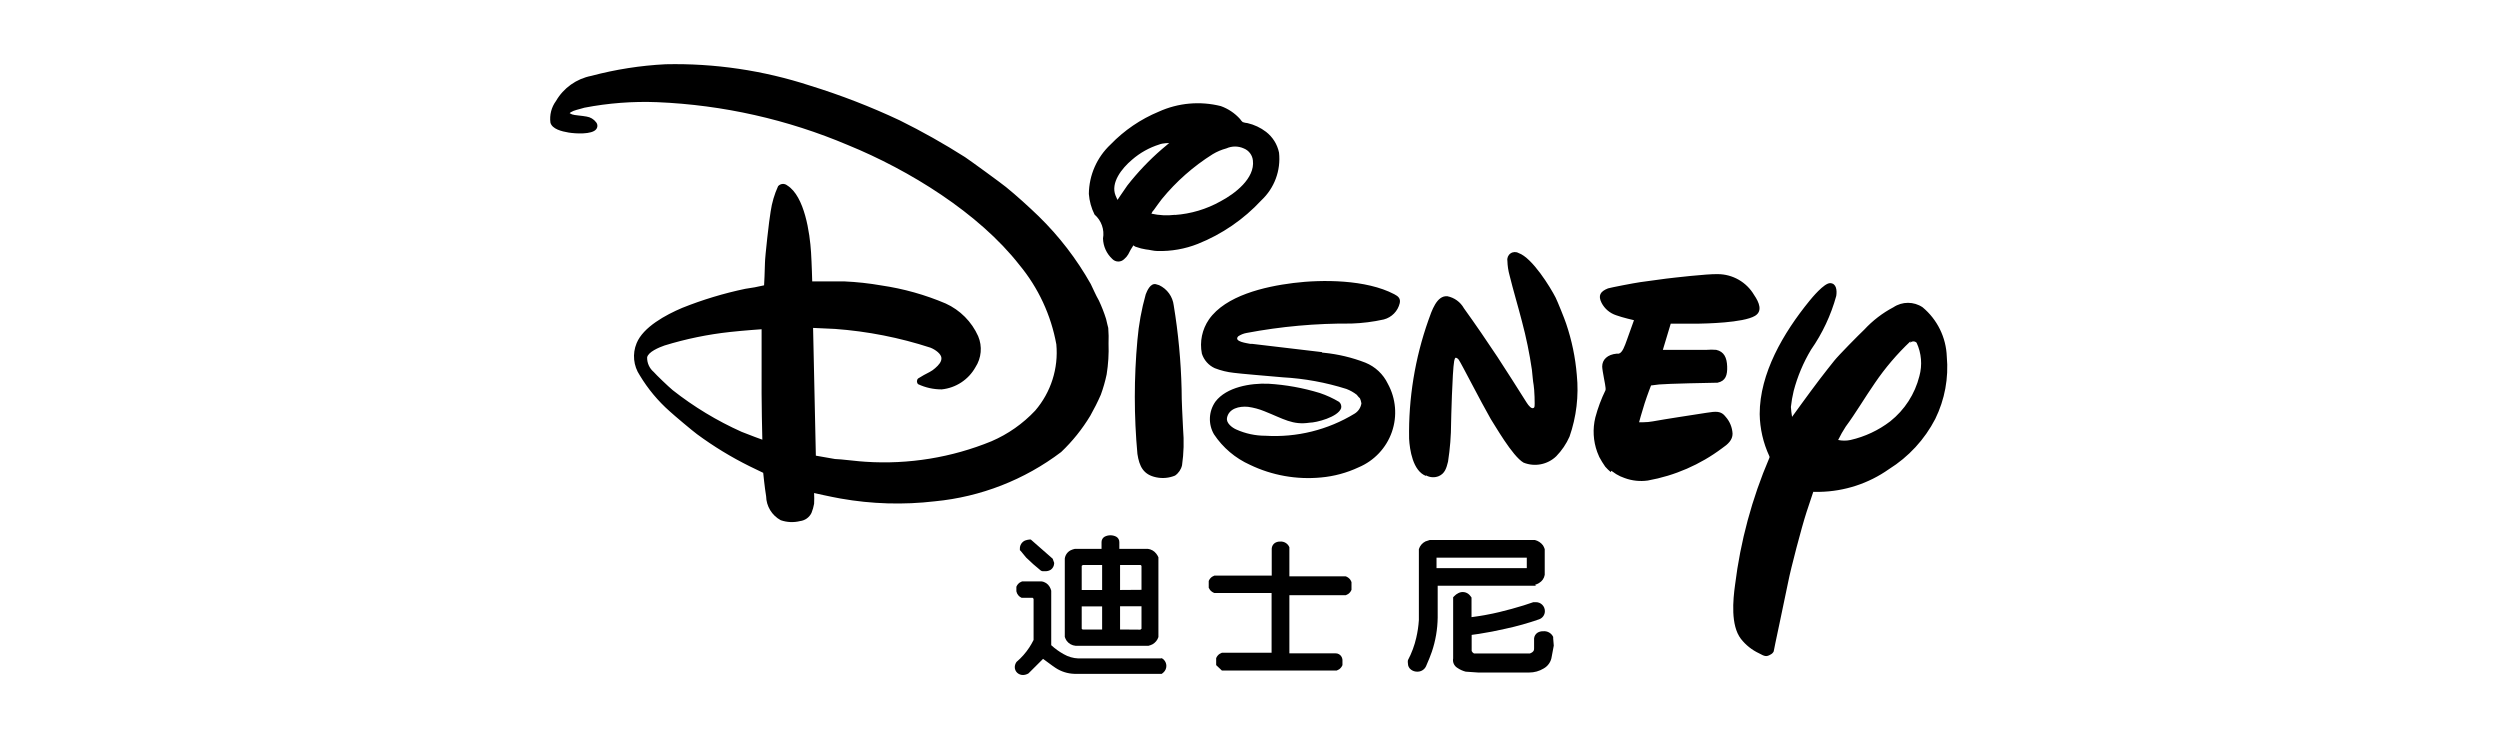 <?xml version="1.0" encoding="UTF-8"?>
<svg width="200px" height="60px" viewBox="0 0 200 60" version="1.1" xmlns="http://www.w3.org/2000/svg" xmlns:xlink="http://www.w3.org/1999/xlink">
    <!-- Generator: Sketch 50.2 (55047) - http://www.bohemiancoding.com/sketch -->
    <title>15-迪士尼</title>
    <desc>Created with Sketch.</desc>
    <defs></defs>
    <g id="PRODUCTS" stroke="none" stroke-width="1" fill="none" fill-rule="evenodd">
        <g id="About-us" transform="translate(-1440, -3064)">
            <g id="15-迪士尼" transform="translate(1440, 3064)">
                <rect id="Rectangle-24-Copy-10" fill="#FFFFFF" x="0" y="0" width="200" height="60"></rect>
                <g id="迪士尼" transform="translate(44, 5)" fill="#000000" fill-rule="nonzero">
                    <g id="layer1">
                        <g id="g4483">
                            <g id="g3400">
                                <path d="M45.395,11 C45.395,11 45.827,10.349 46.188,9.837 C47.01,8.786 47.932,7.816 48.942,6.942 L49.537,6.442 C49.537,6.442 49.023,6.442 48.743,6.558 C47.939,6.811 47.197,7.227 46.562,7.779 C45.733,8.477 44.835,9.628 45.243,10.64 C45.302,10.791 45.395,10.977 45.395,10.977 L45.395,11 Z M49.98,12.198 C51.267,12.109 52.519,11.736 53.643,11.105 C54.81,10.488 56.397,9.267 56.233,7.849 C56.193,7.411 55.909,7.033 55.498,6.872 C55.057,6.673 54.551,6.673 54.11,6.872 C53.724,6.975 53.355,7.131 53.013,7.337 C51.469,8.307 50.094,9.52 48.942,10.93 C48.708,11.221 48.487,11.558 48.312,11.791 C48.223,11.875 48.155,11.978 48.113,12.093 C48.734,12.23 49.373,12.261 50.003,12.186 L49.98,12.198 Z M46.678,14.616 C46.52,14.85 46.38,15.095 46.258,15.349 C46.176,15.49 46.069,15.616 45.943,15.721 C45.818,15.85 45.645,15.923 45.465,15.923 C45.285,15.923 45.112,15.85 44.987,15.721 C44.527,15.297 44.258,14.706 44.24,14.081 C44.369,13.368 44.112,12.639 43.563,12.163 C43.306,11.647 43.151,11.086 43.108,10.512 C43.123,9.013 43.751,7.585 44.847,6.558 C45.939,5.427 47.253,4.532 48.708,3.93 C50.263,3.227 52.011,3.072 53.667,3.488 C54.258,3.701 54.787,4.056 55.207,4.523 C55.264,4.615 55.335,4.697 55.417,4.767 C55.541,4.811 55.67,4.838 55.802,4.849 C56.34,4.974 56.845,5.212 57.283,5.547 C57.817,5.96 58.186,6.549 58.322,7.209 C58.479,8.631 57.956,10.044 56.91,11.023 C55.496,12.549 53.758,13.741 51.823,14.512 C50.796,14.918 49.696,15.111 48.592,15.081 C48.288,15.081 47.962,14.977 47.67,14.953 C47.407,14.914 47.149,14.848 46.9,14.756 C46.83,14.756 46.725,14.651 46.713,14.674 L46.678,14.616 Z M48.498,17.744 L48.732,17.814 C49.374,18.117 49.814,18.727 49.898,19.43 C50.263,21.646 50.474,23.884 50.528,26.128 C50.528,27.198 50.598,28.244 50.645,29.302 C50.729,30.275 50.702,31.254 50.563,32.221 C50.487,32.556 50.287,32.851 50.003,33.047 C49.527,33.243 49.003,33.292 48.498,33.186 C47.472,32.977 47.145,32.314 46.993,31.314 C46.716,28.281 46.716,25.23 46.993,22.198 C47.1,20.963 47.322,19.74 47.658,18.547 C47.775,18.244 48.032,17.651 48.463,17.733 L48.498,17.744 Z M16.963,21.337 C16.963,21.337 15.447,21.442 14.408,21.558 C12.628,21.75 10.87,22.113 9.158,22.64 C8.727,22.791 7.852,23.151 7.77,23.593 C7.761,24.039 7.954,24.466 8.295,24.756 C8.482,24.977 9.462,25.919 9.812,26.209 C11.506,27.544 13.36,28.665 15.33,29.547 C15.948,29.802 16.987,30.174 16.987,30.174 C16.987,30.174 16.905,27.233 16.928,24.36 C16.928,22.826 16.928,21.314 16.928,21.314 L16.963,21.337 Z M44.683,22.477 C44.714,23.305 44.663,24.135 44.532,24.953 C44.415,25.506 44.259,26.05 44.065,26.581 C43.814,27.153 43.533,27.712 43.225,28.256 C42.582,29.325 41.797,30.303 40.892,31.163 C37.957,33.387 34.458,34.752 30.788,35.105 C28.279,35.399 25.739,35.325 23.252,34.884 C22.4,34.733 21.128,34.442 21.128,34.442 C21.143,34.729 21.143,35.016 21.128,35.302 C21.084,35.553 21.014,35.799 20.918,36.035 C20.746,36.392 20.403,36.638 20.008,36.686 C19.495,36.814 18.956,36.79 18.457,36.616 C17.75,36.232 17.305,35.5 17.29,34.698 C17.173,34.012 17.057,32.826 17.057,32.826 L15.972,32.302 C14.495,31.571 13.085,30.711 11.76,29.733 C11.41,29.477 9.917,28.221 9.578,27.907 C8.639,27.077 7.832,26.108 7.187,25.035 C6.673,24.272 6.576,23.302 6.93,22.453 C7.455,21.163 9.263,20.186 10.582,19.628 C12.214,18.975 13.901,18.466 15.622,18.105 C16.128,18.037 16.63,17.944 17.127,17.826 C17.127,17.826 17.197,16.5 17.197,16.035 C17.197,15.57 17.535,12.547 17.652,11.919 C17.753,11.219 17.953,10.538 18.247,9.895 C18.434,9.679 18.762,9.653 18.982,9.837 C20.37,10.698 20.79,13.663 20.883,15.186 C20.942,16.105 20.977,17.512 20.977,17.512 C20.977,17.512 22.563,17.512 23.543,17.512 C24.541,17.556 25.535,17.665 26.518,17.837 C28.284,18.096 30.01,18.581 31.652,19.279 C32.81,19.805 33.736,20.736 34.253,21.895 C34.599,22.71 34.516,23.642 34.032,24.384 C33.476,25.375 32.47,26.034 31.337,26.151 C30.683,26.154 30.037,26.011 29.447,25.733 C29.324,25.606 29.324,25.405 29.447,25.279 C29.749,25.089 30.06,24.914 30.38,24.756 C30.536,24.674 30.681,24.572 30.812,24.453 C31.092,24.209 31.337,23.942 31.313,23.628 C31.29,23.314 30.847,22.977 30.438,22.814 C27.965,22.008 25.403,21.504 22.808,21.314 L21.047,21.233 L21.268,31.453 L22.797,31.721 C23.182,31.721 24.827,31.93 25.258,31.942 C28.692,32.166 32.132,31.605 35.315,30.302 C36.638,29.733 37.83,28.897 38.815,27.849 C40.075,26.382 40.685,24.469 40.507,22.547 C40.084,20.213 39.068,18.027 37.555,16.198 C34.3,12.035 28.735,8.605 23.835,6.605 C19.001,4.556 13.835,3.394 8.587,3.174 C6.632,3.097 4.674,3.245 2.753,3.616 C2.532,3.674 2.322,3.744 2.123,3.791 C1.955,3.834 1.794,3.9 1.645,3.988 L1.575,4.058 L1.762,4.151 C1.925,4.221 2.59,4.256 2.928,4.326 C3.231,4.372 3.503,4.535 3.687,4.779 C3.826,4.944 3.826,5.184 3.687,5.349 C3.348,5.767 2.053,5.698 1.493,5.605 C0.933,5.512 0.175,5.326 0.035,4.814 C-0.047,4.201 0.112,3.58 0.478,3.081 C1.083,2.035 2.113,1.302 3.302,1.07 C5.247,0.553 7.241,0.241 9.252,0.14 C13.171,0.054 17.076,0.632 20.802,1.849 C23.256,2.607 25.653,3.535 27.977,4.628 C29.77,5.515 31.515,6.497 33.203,7.57 C33.623,7.849 36.097,9.651 36.482,9.965 C37.287,10.616 38.325,11.558 39.083,12.291 C40.727,13.894 42.133,15.723 43.26,17.721 C43.47,18.14 43.633,18.558 43.913,19.047 C44.136,19.522 44.327,20.011 44.485,20.512 C44.555,20.802 44.648,21.221 44.66,21.233 C44.693,21.654 44.701,22.077 44.683,22.5 L44.683,22.477 Z M61.752,23.221 L61.915,23.221 C63.05,23.334 64.165,23.6 65.228,24.012 C66.017,24.331 66.658,24.932 67.025,25.698 C67.676,26.881 67.794,28.283 67.35,29.558 C66.905,30.832 65.939,31.859 64.692,32.384 C63.744,32.829 62.725,33.104 61.682,33.198 C59.731,33.384 57.766,33.035 56,32.186 C54.827,31.659 53.828,30.813 53.118,29.744 C52.642,28.924 52.688,27.903 53.235,27.128 C54.122,25.965 56.035,25.64 57.47,25.698 C58.868,25.782 60.25,26.032 61.588,26.442 C62.125,26.623 62.642,26.861 63.128,27.151 C63.271,27.275 63.334,27.467 63.292,27.651 C63.047,28.372 61.285,28.814 60.772,28.814 C59.407,29.023 58.695,28.512 57.143,27.895 C56.728,27.726 56.293,27.608 55.848,27.547 C55.148,27.477 54.297,27.674 54.157,28.442 C54.087,28.837 54.553,29.209 54.903,29.36 C55.637,29.69 56.432,29.86 57.237,29.86 C59.738,30.013 62.227,29.396 64.365,28.093 C64.662,27.913 64.863,27.61 64.913,27.267 C64.913,27.267 64.843,26.837 64.727,26.802 C64.727,26.802 64.598,26.663 64.54,26.581 C64.289,26.385 64.01,26.229 63.712,26.116 C62.066,25.595 60.361,25.283 58.637,25.186 C57.307,25.07 55.207,24.895 54.705,24.826 C54.181,24.77 53.667,24.645 53.177,24.453 C52.686,24.227 52.313,23.805 52.15,23.291 C51.961,22.337 52.168,21.347 52.722,20.547 C54.052,18.651 57.143,17.93 59.465,17.64 C61.787,17.349 65.298,17.36 67.538,18.535 C67.877,18.709 68.052,18.884 67.982,19.244 C67.833,19.886 67.338,20.393 66.698,20.558 C65.847,20.747 64.98,20.856 64.108,20.884 C61.29,20.862 58.477,21.116 55.708,21.64 C55.475,21.684 55.252,21.775 55.055,21.907 C54.658,22.337 55.79,22.453 56.035,22.512 L56.198,22.512 L61.798,23.174 L61.752,23.221 Z M70.093,33.081 C69.02,32.686 68.775,30.965 68.728,30.093 C68.674,26.872 69.195,23.667 70.268,20.628 C70.537,19.872 70.933,18.628 71.785,18.698 C72.349,18.809 72.835,19.162 73.115,19.663 C73.955,20.826 75.063,22.442 75.798,23.558 C76.533,24.674 77.408,26.07 78.132,27.209 C78.212,27.342 78.311,27.463 78.423,27.57 C78.563,27.686 78.692,27.686 78.75,27.57 C78.808,27.453 78.75,26.093 78.692,25.802 C78.633,25.512 78.598,24.977 78.552,24.581 C78.362,23.28 78.097,21.992 77.758,20.721 C77.443,19.5 77.058,18.221 76.767,17.035 C76.661,16.656 76.602,16.265 76.592,15.872 C76.552,15.642 76.649,15.409 76.841,15.274 C77.033,15.14 77.286,15.128 77.49,15.244 C78.587,15.628 80.033,17.988 80.453,18.814 C80.593,19.093 81.165,20.5 81.293,20.895 C81.744,22.224 82.03,23.602 82.145,25 C82.312,26.666 82.113,28.349 81.562,29.93 C81.304,30.512 80.944,31.044 80.5,31.5 C79.806,32.169 78.783,32.369 77.887,32.012 C76.988,31.5 75.553,28.953 75.262,28.523 C74.41,27.035 72.928,24.116 72.707,23.791 C72.652,23.707 72.57,23.645 72.473,23.616 C72.392,23.616 72.357,23.767 72.333,23.884 C72.182,24.733 72.088,28.698 72.088,28.814 C72.085,29.857 72.003,30.899 71.843,31.93 C71.715,32.453 71.587,32.884 71.097,33.093 C70.762,33.23 70.383,33.204 70.07,33.023 L70.093,33.081 Z M84.863,32.767 C84.704,32.636 84.556,32.492 84.42,32.337 C84.245,32.087 84.085,31.827 83.942,31.558 C83.872,31.407 83.825,31.291 83.778,31.163 C83.455,30.275 83.403,29.313 83.627,28.395 C83.827,27.642 84.1,26.91 84.443,26.209 C84.452,26.144 84.452,26.077 84.443,26.012 C84.443,25.837 84.187,24.698 84.175,24.326 C84.175,23.767 84.595,23.36 85.342,23.291 L85.505,23.291 C85.797,23.221 85.983,22.663 86.147,22.209 L86.718,20.616 C86.718,20.616 85.797,20.407 85.295,20.221 C84.791,20.057 84.372,19.702 84.128,19.233 C83.825,18.64 84.023,18.314 84.642,18.07 C84.875,18 86.672,17.651 87.232,17.57 L89.285,17.291 C89.868,17.221 92.563,16.907 93.415,16.93 C94.617,16.933 95.727,17.57 96.332,18.605 C96.74,19.198 97.02,19.895 96.402,20.267 C95.457,20.837 92.365,20.884 91.805,20.895 L89.658,20.895 L89.028,22.988 L92.528,22.988 C92.785,22.966 93.042,22.966 93.298,22.988 C93.928,23.128 94.15,23.616 94.173,24.314 C94.197,25.012 94.057,25.477 93.403,25.616 C93.065,25.616 89.273,25.698 88.737,25.756 L88.083,25.837 C88.083,25.837 87.803,26.547 87.57,27.267 C87.337,27.988 87.127,28.779 87.127,28.779 L87.477,28.779 C87.727,28.778 87.977,28.755 88.223,28.709 C89.39,28.5 91.105,28.244 92.517,28.023 C93.275,27.907 93.683,27.849 94.057,28.349 C94.388,28.723 94.581,29.199 94.605,29.698 C94.605,30.198 94.243,30.535 93.765,30.86 C92.015,32.172 89.981,33.056 87.827,33.442 C87.201,33.53 86.564,33.462 85.972,33.244 C85.735,33.165 85.508,33.06 85.295,32.93 L84.91,32.663 L84.863,32.767 Z M108.838,22.302 C107.771,23.309 106.816,24.428 105.992,25.64 C105.187,26.802 104.428,28.093 103.658,29.128 C103.434,29.471 103.231,29.829 103.052,30.198 C103.378,30.268 103.717,30.268 104.043,30.198 C105.196,29.934 106.278,29.427 107.217,28.709 C108.372,27.792 109.192,26.521 109.55,25.093 C109.795,24.203 109.717,23.256 109.328,22.419 C109.26,22.35 109.168,22.312 109.072,22.312 C108.975,22.312 108.883,22.35 108.815,22.419 L108.838,22.302 Z M101.057,34.36 C101.057,34.36 100.753,35.267 100.52,35.977 C100.123,37.198 99.26,40.5 99.062,41.523 C98.758,43.047 97.895,47.035 97.895,47.116 C97.843,47.222 97.757,47.308 97.65,47.36 C97.3,47.57 97.16,47.5 96.728,47.267 C96.157,47 95.657,46.602 95.27,46.105 C94.442,45.023 94.64,42.988 94.803,41.802 C95.234,38.303 96.157,34.882 97.545,31.64 C97.575,31.594 97.575,31.534 97.545,31.488 C97.056,30.434 96.794,29.289 96.775,28.128 C96.775,24.872 98.653,21.651 100.765,19.058 C100.928,18.86 101.932,17.628 102.422,17.651 C102.912,17.674 102.97,18.221 102.9,18.674 C102.478,20.212 101.795,21.667 100.882,22.977 C100.265,24.007 99.797,25.118 99.493,26.279 C99.391,26.7 99.317,27.127 99.272,27.558 C99.289,27.823 99.32,28.087 99.365,28.349 C99.365,28.349 100.695,26.5 101.57,25.349 C102.048,24.721 102.387,24.302 102.737,23.86 C103.087,23.419 104.697,21.791 105.14,21.372 C105.81,20.647 106.599,20.042 107.473,19.581 C108.179,19.108 109.101,19.108 109.807,19.581 C110.985,20.562 111.689,21.995 111.743,23.523 C111.901,25.239 111.582,26.965 110.822,28.512 C109.97,30.161 108.689,31.551 107.112,32.535 C105.489,33.68 103.558,34.312 101.57,34.349 L101.01,34.349 L101.057,34.36 Z" id="path3402"></path>
                            </g>
                        </g>
                    </g>
                    <path d="M48.883,47.674 L48.813,47.674 L42.268,47.674 C41.858,47.659 41.457,47.543 41.102,47.337 C40.74,47.137 40.403,46.895 40.098,46.616 L40.098,42.256 C40.07,42.146 40.027,42.04 39.97,41.942 C39.832,41.704 39.59,41.544 39.317,41.512 L37.858,41.512 L37.765,41.512 L37.578,41.605 C37.458,41.689 37.365,41.806 37.31,41.942 L37.31,42.035 C37.31,42.093 37.31,42.186 37.31,42.302 C37.355,42.535 37.512,42.731 37.73,42.826 L38.617,42.826 L38.687,42.907 L38.687,46.198 C38.585,46.401 38.472,46.599 38.348,46.791 C38.064,47.226 37.718,47.617 37.322,47.953 C37.236,48.072 37.187,48.214 37.182,48.36 C37.178,48.537 37.25,48.706 37.38,48.826 C37.507,48.942 37.674,49.004 37.847,49 C37.999,48.995 38.148,48.951 38.278,48.872 L39.445,47.709 C40.227,48.291 40.402,48.407 40.46,48.442 C40.902,48.729 41.414,48.89 41.942,48.907 L48.872,48.907 L48.942,48.907 L49.058,48.814 C49.237,48.663 49.33,48.434 49.307,48.202 C49.283,47.97 49.147,47.764 48.942,47.651 L48.883,47.674 Z" id="Shape"></path>
                    <path d="M38.092,39.605 C38.463,39.969 38.852,40.315 39.258,40.64 C39.303,40.671 39.355,40.691 39.41,40.698 L39.632,40.698 C39.789,40.7 39.944,40.656 40.075,40.57 C40.229,40.453 40.323,40.274 40.332,40.081 L40.332,40.023 L40.215,39.698 L38.465,38.163 L38.348,38.163 C38.229,38.175 38.111,38.202 37.998,38.244 C37.74,38.362 37.578,38.624 37.59,38.907 L37.59,39.012 L37.66,39.081 L38.092,39.605 Z" id="Shape"></path>
                    <path d="M41.335,46.267 C41.504,46.495 41.764,46.639 42.047,46.663 L47.88,46.663 C47.989,46.635 48.094,46.596 48.195,46.547 C48.423,46.42 48.594,46.212 48.673,45.965 L48.673,39.686 L48.673,39.581 C48.627,39.478 48.568,39.38 48.498,39.291 C48.335,39.076 48.09,38.938 47.822,38.907 L45.547,38.907 L45.547,38.372 C45.551,38.188 45.452,38.018 45.29,37.93 C45.004,37.787 44.666,37.787 44.38,37.93 C44.218,38.018 44.119,38.188 44.123,38.372 L44.123,38.907 L42,38.907 C41.879,38.931 41.761,38.97 41.65,39.023 C41.395,39.154 41.22,39.402 41.183,39.686 L41.183,45.953 C41.219,46.065 41.27,46.171 41.335,46.267 Z M45.605,42.198 L45.605,40.198 L47.25,40.198 L47.32,40.267 L47.32,42.186 L45.605,42.198 Z M45.605,45.36 L45.605,43.5 L47.32,43.5 L47.32,45.302 L47.227,45.372 L45.605,45.36 Z M44.17,45.36 L42.607,45.36 C42.607,45.36 42.607,45.36 42.537,45.302 L42.537,43.512 L44.17,43.512 L44.17,45.36 Z M42.537,42.198 L42.537,40.267 L42.63,40.198 L44.17,40.198 L44.17,42.198 L42.537,42.198 Z" id="Shape"></path>
                    <path d="M64.003,41.349 C63.911,41.238 63.79,41.153 63.653,41.105 L59.15,41.105 L59.15,38.872 L59.15,38.779 C59.028,38.481 58.725,38.297 58.403,38.326 C58.255,38.322 58.109,38.362 57.983,38.442 C57.838,38.544 57.748,38.707 57.738,38.884 L57.738,41.047 L53.247,41.047 L53.153,41.047 L52.967,41.14 C52.846,41.224 52.753,41.341 52.698,41.477 L52.698,41.919 L52.698,42.023 C52.727,42.085 52.762,42.144 52.803,42.198 C52.896,42.309 53.017,42.393 53.153,42.442 L57.727,42.442 L57.727,47.221 L53.842,47.221 L53.748,47.221 L53.562,47.314 C53.441,47.398 53.348,47.515 53.293,47.651 L53.293,48.209 L53.748,48.64 L62.942,48.64 L63.128,48.547 C63.248,48.462 63.341,48.345 63.397,48.209 L63.397,47.779 C63.388,47.698 63.364,47.619 63.327,47.547 C63.23,47.368 63.04,47.26 62.837,47.267 L59.15,47.267 L59.15,42.616 L63.572,42.616 L63.665,42.616 L63.852,42.523 C63.972,42.439 64.065,42.322 64.12,42.186 L64.12,41.674 L64.12,41.57 C64.091,41.491 64.052,41.417 64.003,41.349 Z" id="Shape"></path>
                    <path d="M80.255,46.07 L80.255,45.953 C80.112,45.646 79.788,45.464 79.45,45.5 C79.299,45.496 79.15,45.532 79.018,45.605 C78.853,45.706 78.745,45.878 78.727,46.07 C78.727,46.279 78.727,46.547 78.727,46.86 C78.727,46.988 78.727,47.151 78.388,47.279 L77.863,47.279 L74.072,47.279 L73.92,47.279 C73.837,47.236 73.772,47.166 73.733,47.081 L73.733,45.791 L74.317,45.709 C75.005,45.605 75.717,45.465 76.428,45.302 C77.342,45.107 78.242,44.854 79.123,44.547 C79.407,44.45 79.596,44.182 79.59,43.884 C79.59,43.694 79.513,43.511 79.377,43.378 C79.241,43.245 79.057,43.171 78.867,43.174 L78.668,43.174 L77.898,43.43 C77.268,43.628 76.615,43.802 75.95,43.965 C75.285,44.128 74.445,44.279 73.722,44.372 L73.722,42.802 L73.663,42.721 L73.558,42.593 C73.325,42.349 72.957,42.292 72.66,42.453 C72.542,42.511 72.435,42.59 72.345,42.686 L72.252,42.779 L72.252,47.674 C72.194,47.972 72.329,48.274 72.59,48.43 C72.792,48.569 73.017,48.671 73.255,48.733 L74.258,48.802 L78.33,48.802 C78.742,48.804 79.146,48.691 79.497,48.477 C79.85,48.278 80.088,47.924 80.138,47.523 L80.302,46.651 L80.255,46.07 Z" id="Shape"></path>
                    <path d="M78.797,41.791 C78.911,41.752 79.02,41.702 79.123,41.64 C79.366,41.502 79.533,41.263 79.578,40.988 L79.578,38.93 C79.544,38.824 79.497,38.723 79.438,38.628 C79.277,38.414 79.046,38.262 78.785,38.198 L70.385,38.198 L70.035,38.314 C69.783,38.439 69.593,38.662 69.51,38.93 L69.51,44.012 L69.51,44.605 C69.479,45.082 69.409,45.557 69.3,46.023 C69.158,46.647 68.934,47.249 68.635,47.814 C68.618,47.902 68.618,47.993 68.635,48.081 C68.632,48.274 68.724,48.456 68.88,48.57 C69.021,48.677 69.193,48.734 69.37,48.733 C69.673,48.746 69.954,48.576 70.082,48.302 C70.292,47.837 70.443,47.43 70.548,47.14 C70.846,46.259 71.003,45.337 71.015,44.407 L71.015,41.86 L78.89,41.86 L78.797,41.791 Z M78.097,40.453 L70.922,40.453 L70.922,39.616 L78.062,39.616 C78.062,39.616 78.143,39.616 78.143,39.616 L78.143,40.43 C78.143,40.43 78.167,40.453 78.097,40.453 Z" id="Shape"></path>
                </g>
            </g>
        </g>
    </g>
</svg>